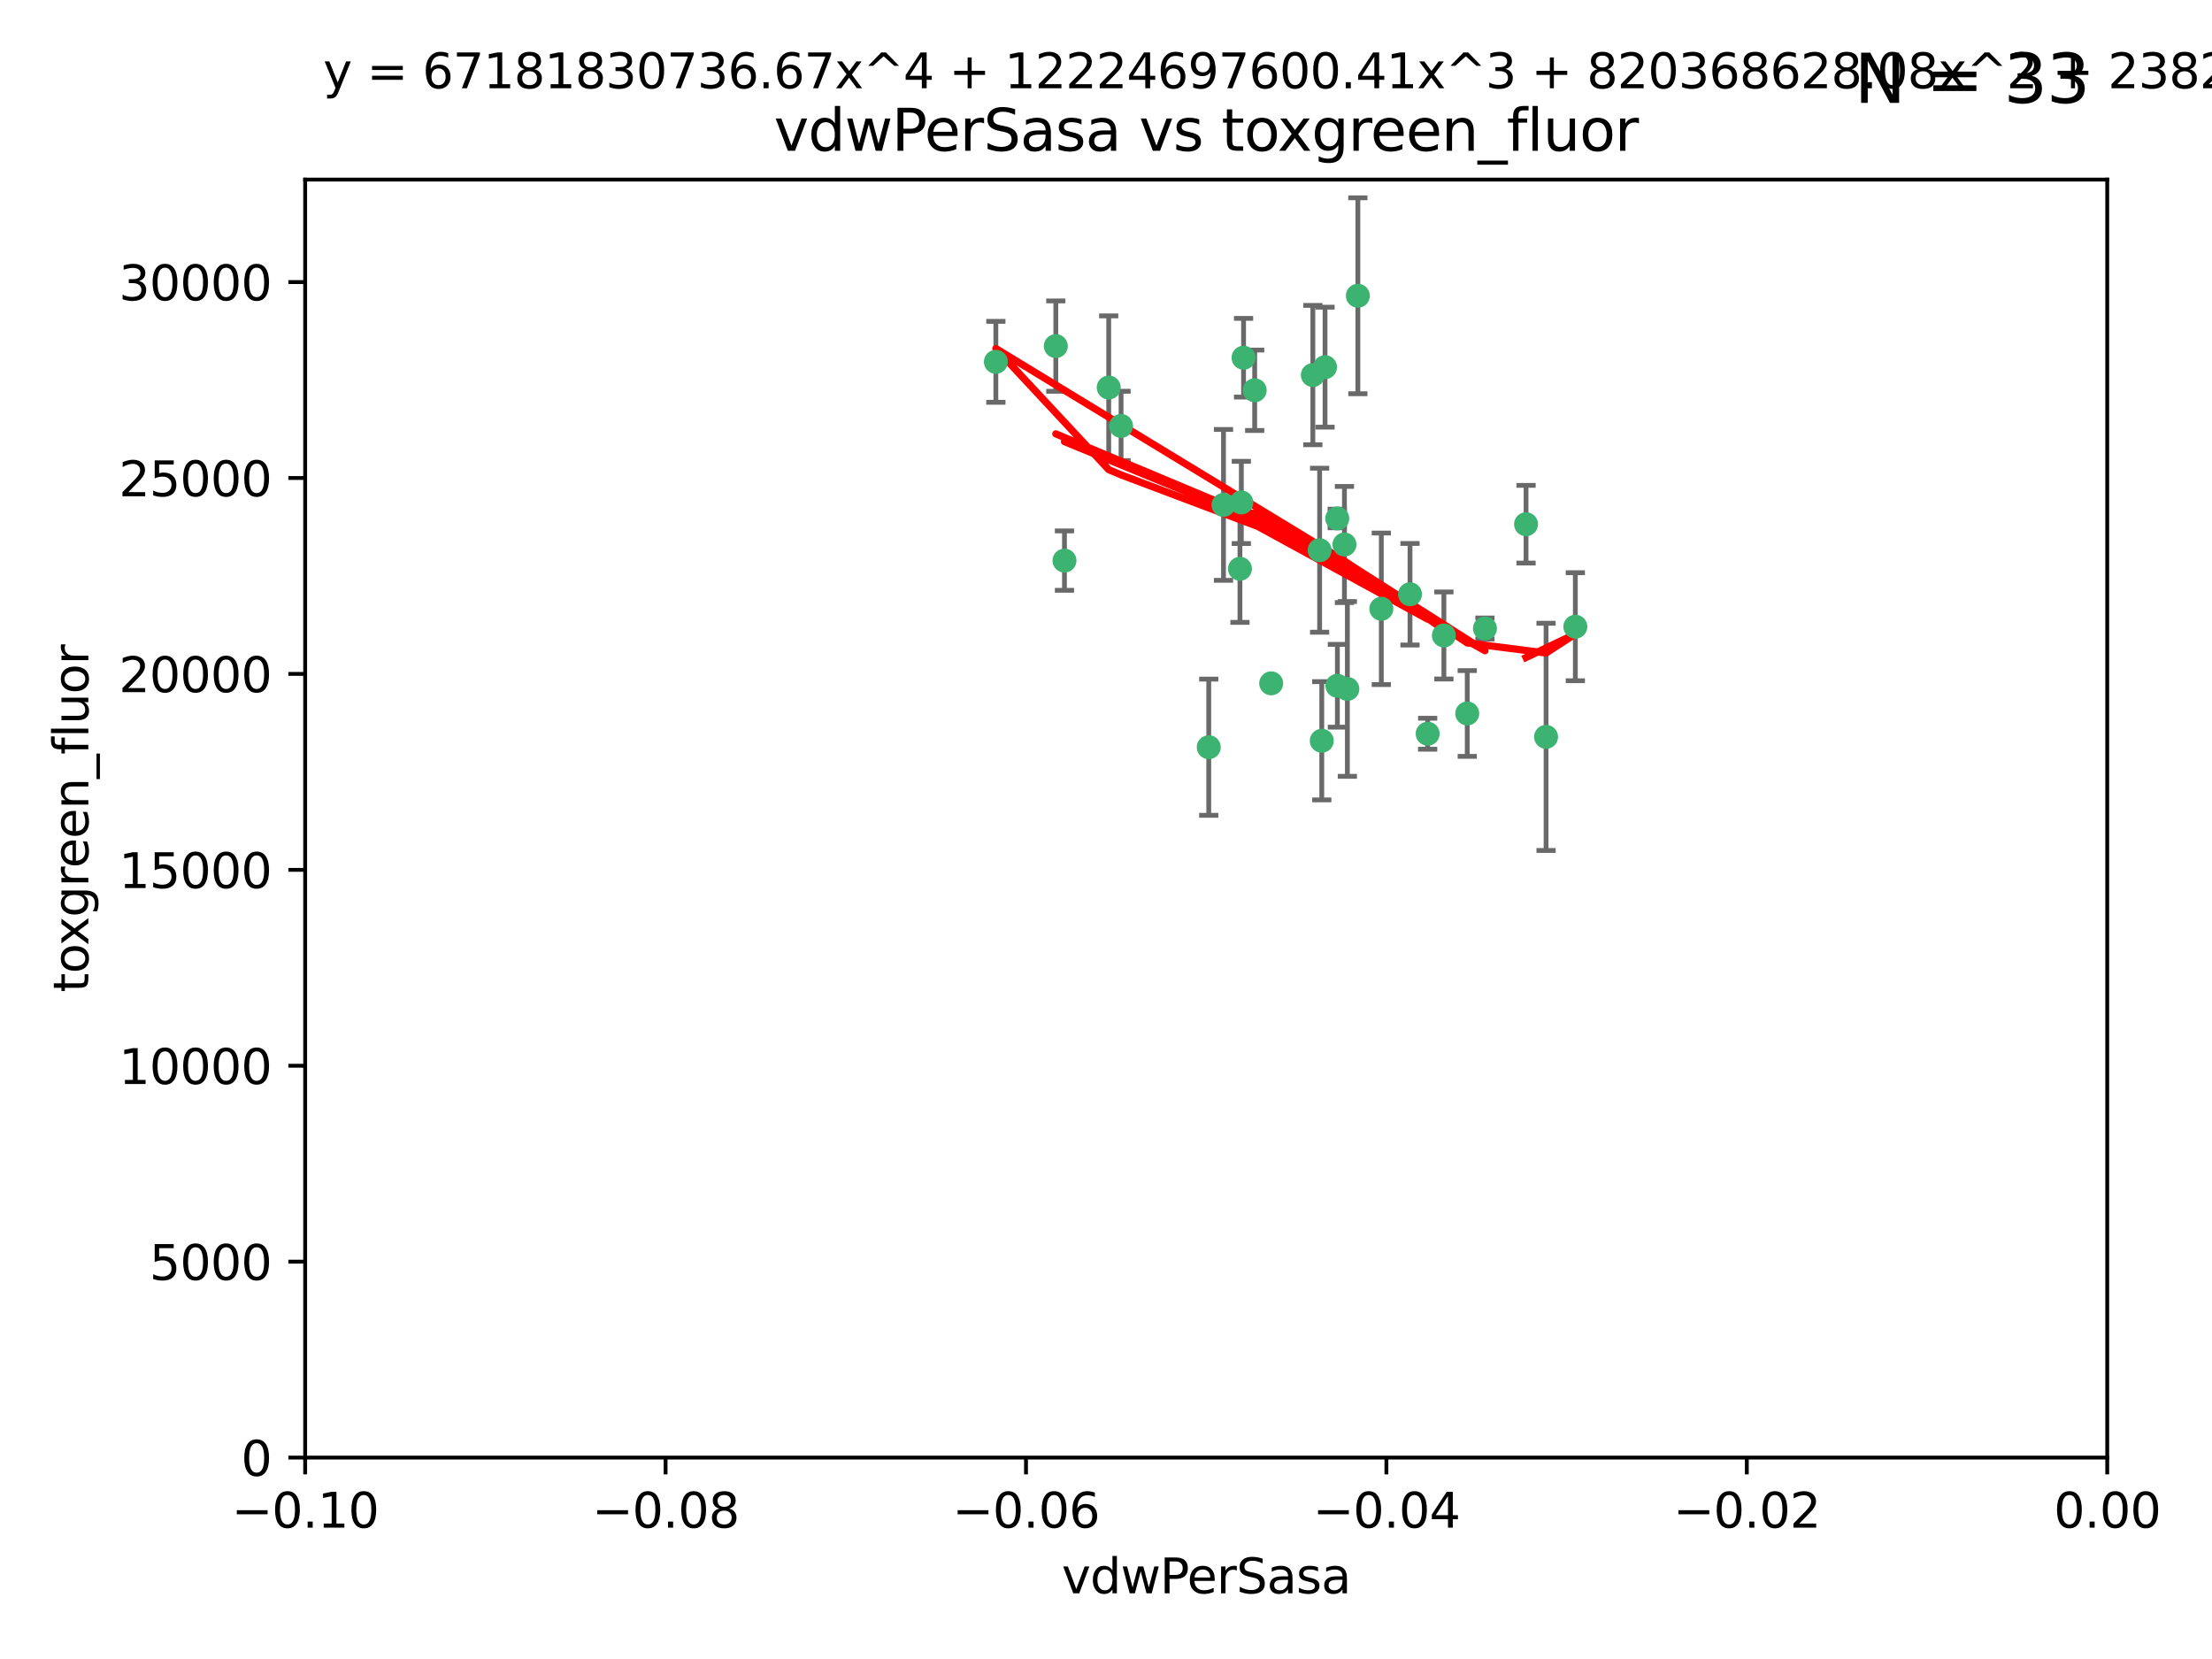 <?xml version="1.0" encoding="utf-8" standalone="no"?>
<!DOCTYPE svg PUBLIC "-//W3C//DTD SVG 1.1//EN"
  "http://www.w3.org/Graphics/SVG/1.1/DTD/svg11.dtd">
<svg xmlns:xlink="http://www.w3.org/1999/xlink" width="460.8pt" height="345.6pt" viewBox="0 0 460.8 345.6" xmlns="http://www.w3.org/2000/svg" version="1.1">
 <defs>
  <style type="text/css">*{stroke-linejoin: round; stroke-linecap: butt}</style>
 </defs>
 <g id="figure_1">
  <g id="patch_1">
   <path d="M 0 345.6 
L 460.8 345.6 
L 460.8 0 
L 0 0 
z
" style="fill: #ffffff"/>
  </g>
  <g id="axes_1">
   <g id="patch_2">
    <path d="M 63.571 303.64 
L 438.975 303.64 
L 438.975 37.411 
L 63.571 37.411 
z
" style="fill: #ffffff"/>
   </g>
   <g id="PathCollection_1">
    <defs>
     <path id="ma153ea71de" d="M 0 1.118 
C 0.297 1.118 0.581 1 0.791 0.791 
C 1 0.581 1.118 0.297 1.118 0 
C 1.118 -0.297 1 -0.581 0.791 -0.791 
C 0.581 -1 0.297 -1.118 0 -1.118 
C -0.297 -1.118 -0.581 -1 -0.791 -0.791 
C -1 -0.581 -1.118 -0.297 -1.118 0 
C -1.118 0.297 -1 0.581 -0.791 0.791 
C -0.581 1 -0.297 1.118 0 1.118 
z
" style="stroke: #3cb371"/>
    </defs>
    <g clip-path="url(#pa10de55442)">
     <use xlink:href="#ma153ea71de" x="261.374" y="81.302" style="fill: #3cb371; stroke: #3cb371"/>
     <use xlink:href="#ma153ea71de" x="273.49" y="78.131" style="fill: #3cb371; stroke: #3cb371"/>
     <use xlink:href="#ma153ea71de" x="219.944" y="72.1" style="fill: #3cb371; stroke: #3cb371"/>
     <use xlink:href="#ma153ea71de" x="274.902" y="114.62" style="fill: #3cb371; stroke: #3cb371"/>
     <use xlink:href="#ma153ea71de" x="293.731" y="123.793" style="fill: #3cb371; stroke: #3cb371"/>
     <use xlink:href="#ma153ea71de" x="259.057" y="74.519" style="fill: #3cb371; stroke: #3cb371"/>
     <use xlink:href="#ma153ea71de" x="264.81" y="142.351" style="fill: #3cb371; stroke: #3cb371"/>
     <use xlink:href="#ma153ea71de" x="258.59" y="104.669" style="fill: #3cb371; stroke: #3cb371"/>
     <use xlink:href="#ma153ea71de" x="282.869" y="61.614" style="fill: #3cb371; stroke: #3cb371"/>
     <use xlink:href="#ma153ea71de" x="278.572" y="108.004" style="fill: #3cb371; stroke: #3cb371"/>
     <use xlink:href="#ma153ea71de" x="278.602" y="142.86" style="fill: #3cb371; stroke: #3cb371"/>
     <use xlink:href="#ma153ea71de" x="233.536" y="88.731" style="fill: #3cb371; stroke: #3cb371"/>
     <use xlink:href="#ma153ea71de" x="230.966" y="80.73" style="fill: #3cb371; stroke: #3cb371"/>
     <use xlink:href="#ma153ea71de" x="207.456" y="75.375" style="fill: #3cb371; stroke: #3cb371"/>
     <use xlink:href="#ma153ea71de" x="275.349" y="154.316" style="fill: #3cb371; stroke: #3cb371"/>
     <use xlink:href="#ma153ea71de" x="309.343" y="130.924" style="fill: #3cb371; stroke: #3cb371"/>
     <use xlink:href="#ma153ea71de" x="254.878" y="105.18" style="fill: #3cb371; stroke: #3cb371"/>
     <use xlink:href="#ma153ea71de" x="221.75" y="116.785" style="fill: #3cb371; stroke: #3cb371"/>
     <use xlink:href="#ma153ea71de" x="276.03" y="76.485" style="fill: #3cb371; stroke: #3cb371"/>
     <use xlink:href="#ma153ea71de" x="280.072" y="113.43" style="fill: #3cb371; stroke: #3cb371"/>
     <use xlink:href="#ma153ea71de" x="300.789" y="132.38" style="fill: #3cb371; stroke: #3cb371"/>
     <use xlink:href="#ma153ea71de" x="287.754" y="126.822" style="fill: #3cb371; stroke: #3cb371"/>
     <use xlink:href="#ma153ea71de" x="258.305" y="118.484" style="fill: #3cb371; stroke: #3cb371"/>
     <use xlink:href="#ma153ea71de" x="251.805" y="155.658" style="fill: #3cb371; stroke: #3cb371"/>
     <use xlink:href="#ma153ea71de" x="297.408" y="152.848" style="fill: #3cb371; stroke: #3cb371"/>
     <use xlink:href="#ma153ea71de" x="280.68" y="143.516" style="fill: #3cb371; stroke: #3cb371"/>
     <use xlink:href="#ma153ea71de" x="305.654" y="148.629" style="fill: #3cb371; stroke: #3cb371"/>
     <use xlink:href="#ma153ea71de" x="322.074" y="153.5" style="fill: #3cb371; stroke: #3cb371"/>
     <use xlink:href="#ma153ea71de" x="328.173" y="130.556" style="fill: #3cb371; stroke: #3cb371"/>
     <use xlink:href="#ma153ea71de" x="317.903" y="109.203" style="fill: #3cb371; stroke: #3cb371"/>
    </g>
   </g>
   <g id="matplotlib.axis_1">
    <g id="xtick_1">
     <g id="line2d_1">
      <defs>
       <path id="m1a5e086e02" d="M 0 0 
L 0 3.5 
" style="stroke: #000000; stroke-width: 0.8"/>
      </defs>
      <g>
       <use xlink:href="#m1a5e086e02" x="63.571" y="303.64" style="stroke: #000000; stroke-width: 0.8"/>
      </g>
     </g>
     <g id="text_1">
      <!-- −0.10 -->
      <g transform="translate(48.249 318.238)scale(0.1 -0.1)">
       <defs>
        <path id="DejaVuSans-2212" d="M 678 2272 
L 4684 2272 
L 4684 1741 
L 678 1741 
L 678 2272 
z
" transform="scale(0.016)"/>
        <path id="DejaVuSans-30" d="M 2034 4250 
Q 1547 4250 1301 3770 
Q 1056 3291 1056 2328 
Q 1056 1369 1301 889 
Q 1547 409 2034 409 
Q 2525 409 2770 889 
Q 3016 1369 3016 2328 
Q 3016 3291 2770 3770 
Q 2525 4250 2034 4250 
z
M 2034 4750 
Q 2819 4750 3233 4129 
Q 3647 3509 3647 2328 
Q 3647 1150 3233 529 
Q 2819 -91 2034 -91 
Q 1250 -91 836 529 
Q 422 1150 422 2328 
Q 422 3509 836 4129 
Q 1250 4750 2034 4750 
z
" transform="scale(0.016)"/>
        <path id="DejaVuSans-2e" d="M 684 794 
L 1344 794 
L 1344 0 
L 684 0 
L 684 794 
z
" transform="scale(0.016)"/>
        <path id="DejaVuSans-31" d="M 794 531 
L 1825 531 
L 1825 4091 
L 703 3866 
L 703 4441 
L 1819 4666 
L 2450 4666 
L 2450 531 
L 3481 531 
L 3481 0 
L 794 0 
L 794 531 
z
" transform="scale(0.016)"/>
       </defs>
       <use xlink:href="#DejaVuSans-2212"/>
       <use xlink:href="#DejaVuSans-30" x="83.789"/>
       <use xlink:href="#DejaVuSans-2e" x="147.412"/>
       <use xlink:href="#DejaVuSans-31" x="179.199"/>
       <use xlink:href="#DejaVuSans-30" x="242.822"/>
      </g>
     </g>
    </g>
    <g id="xtick_2">
     <g id="line2d_2">
      <g>
       <use xlink:href="#m1a5e086e02" x="138.652" y="303.64" style="stroke: #000000; stroke-width: 0.8"/>
      </g>
     </g>
     <g id="text_2">
      <!-- −0.08 -->
      <g transform="translate(123.329 318.238)scale(0.1 -0.1)">
       <defs>
        <path id="DejaVuSans-38" d="M 2034 2216 
Q 1584 2216 1326 1975 
Q 1069 1734 1069 1313 
Q 1069 891 1326 650 
Q 1584 409 2034 409 
Q 2484 409 2743 651 
Q 3003 894 3003 1313 
Q 3003 1734 2745 1975 
Q 2488 2216 2034 2216 
z
M 1403 2484 
Q 997 2584 770 2862 
Q 544 3141 544 3541 
Q 544 4100 942 4425 
Q 1341 4750 2034 4750 
Q 2731 4750 3128 4425 
Q 3525 4100 3525 3541 
Q 3525 3141 3298 2862 
Q 3072 2584 2669 2484 
Q 3125 2378 3379 2068 
Q 3634 1759 3634 1313 
Q 3634 634 3220 271 
Q 2806 -91 2034 -91 
Q 1263 -91 848 271 
Q 434 634 434 1313 
Q 434 1759 690 2068 
Q 947 2378 1403 2484 
z
M 1172 3481 
Q 1172 3119 1398 2916 
Q 1625 2713 2034 2713 
Q 2441 2713 2670 2916 
Q 2900 3119 2900 3481 
Q 2900 3844 2670 4047 
Q 2441 4250 2034 4250 
Q 1625 4250 1398 4047 
Q 1172 3844 1172 3481 
z
" transform="scale(0.016)"/>
       </defs>
       <use xlink:href="#DejaVuSans-2212"/>
       <use xlink:href="#DejaVuSans-30" x="83.789"/>
       <use xlink:href="#DejaVuSans-2e" x="147.412"/>
       <use xlink:href="#DejaVuSans-30" x="179.199"/>
       <use xlink:href="#DejaVuSans-38" x="242.822"/>
      </g>
     </g>
    </g>
    <g id="xtick_3">
     <g id="line2d_3">
      <g>
       <use xlink:href="#m1a5e086e02" x="213.733" y="303.64" style="stroke: #000000; stroke-width: 0.8"/>
      </g>
     </g>
     <g id="text_3">
      <!-- −0.06 -->
      <g transform="translate(198.41 318.238)scale(0.1 -0.1)">
       <defs>
        <path id="DejaVuSans-36" d="M 2113 2584 
Q 1688 2584 1439 2293 
Q 1191 2003 1191 1497 
Q 1191 994 1439 701 
Q 1688 409 2113 409 
Q 2538 409 2786 701 
Q 3034 994 3034 1497 
Q 3034 2003 2786 2293 
Q 2538 2584 2113 2584 
z
M 3366 4563 
L 3366 3988 
Q 3128 4100 2886 4159 
Q 2644 4219 2406 4219 
Q 1781 4219 1451 3797 
Q 1122 3375 1075 2522 
Q 1259 2794 1537 2939 
Q 1816 3084 2150 3084 
Q 2853 3084 3261 2657 
Q 3669 2231 3669 1497 
Q 3669 778 3244 343 
Q 2819 -91 2113 -91 
Q 1303 -91 875 529 
Q 447 1150 447 2328 
Q 447 3434 972 4092 
Q 1497 4750 2381 4750 
Q 2619 4750 2861 4703 
Q 3103 4656 3366 4563 
z
" transform="scale(0.016)"/>
       </defs>
       <use xlink:href="#DejaVuSans-2212"/>
       <use xlink:href="#DejaVuSans-30" x="83.789"/>
       <use xlink:href="#DejaVuSans-2e" x="147.412"/>
       <use xlink:href="#DejaVuSans-30" x="179.199"/>
       <use xlink:href="#DejaVuSans-36" x="242.822"/>
      </g>
     </g>
    </g>
    <g id="xtick_4">
     <g id="line2d_4">
      <g>
       <use xlink:href="#m1a5e086e02" x="288.813" y="303.64" style="stroke: #000000; stroke-width: 0.8"/>
      </g>
     </g>
     <g id="text_4">
      <!-- −0.04 -->
      <g transform="translate(273.491 318.238)scale(0.1 -0.1)">
       <defs>
        <path id="DejaVuSans-34" d="M 2419 4116 
L 825 1625 
L 2419 1625 
L 2419 4116 
z
M 2253 4666 
L 3047 4666 
L 3047 1625 
L 3713 1625 
L 3713 1100 
L 3047 1100 
L 3047 0 
L 2419 0 
L 2419 1100 
L 313 1100 
L 313 1709 
L 2253 4666 
z
" transform="scale(0.016)"/>
       </defs>
       <use xlink:href="#DejaVuSans-2212"/>
       <use xlink:href="#DejaVuSans-30" x="83.789"/>
       <use xlink:href="#DejaVuSans-2e" x="147.412"/>
       <use xlink:href="#DejaVuSans-30" x="179.199"/>
       <use xlink:href="#DejaVuSans-34" x="242.822"/>
      </g>
     </g>
    </g>
    <g id="xtick_5">
     <g id="line2d_5">
      <g>
       <use xlink:href="#m1a5e086e02" x="363.894" y="303.64" style="stroke: #000000; stroke-width: 0.8"/>
      </g>
     </g>
     <g id="text_5">
      <!-- −0.02 -->
      <g transform="translate(348.572 318.238)scale(0.1 -0.1)">
       <defs>
        <path id="DejaVuSans-32" d="M 1228 531 
L 3431 531 
L 3431 0 
L 469 0 
L 469 531 
Q 828 903 1448 1529 
Q 2069 2156 2228 2338 
Q 2531 2678 2651 2914 
Q 2772 3150 2772 3378 
Q 2772 3750 2511 3984 
Q 2250 4219 1831 4219 
Q 1534 4219 1204 4116 
Q 875 4013 500 3803 
L 500 4441 
Q 881 4594 1212 4672 
Q 1544 4750 1819 4750 
Q 2544 4750 2975 4387 
Q 3406 4025 3406 3419 
Q 3406 3131 3298 2873 
Q 3191 2616 2906 2266 
Q 2828 2175 2409 1742 
Q 1991 1309 1228 531 
z
" transform="scale(0.016)"/>
       </defs>
       <use xlink:href="#DejaVuSans-2212"/>
       <use xlink:href="#DejaVuSans-30" x="83.789"/>
       <use xlink:href="#DejaVuSans-2e" x="147.412"/>
       <use xlink:href="#DejaVuSans-30" x="179.199"/>
       <use xlink:href="#DejaVuSans-32" x="242.822"/>
      </g>
     </g>
    </g>
    <g id="xtick_6">
     <g id="line2d_6">
      <g>
       <use xlink:href="#m1a5e086e02" x="438.975" y="303.64" style="stroke: #000000; stroke-width: 0.8"/>
      </g>
     </g>
     <g id="text_6">
      <!-- 0.00 -->
      <g transform="translate(427.842 318.238)scale(0.1 -0.1)">
       <use xlink:href="#DejaVuSans-30"/>
       <use xlink:href="#DejaVuSans-2e" x="63.623"/>
       <use xlink:href="#DejaVuSans-30" x="95.41"/>
       <use xlink:href="#DejaVuSans-30" x="159.033"/>
      </g>
     </g>
    </g>
    <g id="text_7">
     <!-- vdwPerSasa -->
     <g transform="translate(221.178 331.917)scale(0.1 -0.1)">
      <defs>
       <path id="DejaVuSans-76" d="M 191 3500 
L 800 3500 
L 1894 563 
L 2988 3500 
L 3597 3500 
L 2284 0 
L 1503 0 
L 191 3500 
z
" transform="scale(0.016)"/>
       <path id="DejaVuSans-64" d="M 2906 2969 
L 2906 4863 
L 3481 4863 
L 3481 0 
L 2906 0 
L 2906 525 
Q 2725 213 2448 61 
Q 2172 -91 1784 -91 
Q 1150 -91 751 415 
Q 353 922 353 1747 
Q 353 2572 751 3078 
Q 1150 3584 1784 3584 
Q 2172 3584 2448 3432 
Q 2725 3281 2906 2969 
z
M 947 1747 
Q 947 1113 1208 752 
Q 1469 391 1925 391 
Q 2381 391 2643 752 
Q 2906 1113 2906 1747 
Q 2906 2381 2643 2742 
Q 2381 3103 1925 3103 
Q 1469 3103 1208 2742 
Q 947 2381 947 1747 
z
" transform="scale(0.016)"/>
       <path id="DejaVuSans-77" d="M 269 3500 
L 844 3500 
L 1563 769 
L 2278 3500 
L 2956 3500 
L 3675 769 
L 4391 3500 
L 4966 3500 
L 4050 0 
L 3372 0 
L 2619 2869 
L 1863 0 
L 1184 0 
L 269 3500 
z
" transform="scale(0.016)"/>
       <path id="DejaVuSans-50" d="M 1259 4147 
L 1259 2394 
L 2053 2394 
Q 2494 2394 2734 2622 
Q 2975 2850 2975 3272 
Q 2975 3691 2734 3919 
Q 2494 4147 2053 4147 
L 1259 4147 
z
M 628 4666 
L 2053 4666 
Q 2838 4666 3239 4311 
Q 3641 3956 3641 3272 
Q 3641 2581 3239 2228 
Q 2838 1875 2053 1875 
L 1259 1875 
L 1259 0 
L 628 0 
L 628 4666 
z
" transform="scale(0.016)"/>
       <path id="DejaVuSans-65" d="M 3597 1894 
L 3597 1613 
L 953 1613 
Q 991 1019 1311 708 
Q 1631 397 2203 397 
Q 2534 397 2845 478 
Q 3156 559 3463 722 
L 3463 178 
Q 3153 47 2828 -22 
Q 2503 -91 2169 -91 
Q 1331 -91 842 396 
Q 353 884 353 1716 
Q 353 2575 817 3079 
Q 1281 3584 2069 3584 
Q 2775 3584 3186 3129 
Q 3597 2675 3597 1894 
z
M 3022 2063 
Q 3016 2534 2758 2815 
Q 2500 3097 2075 3097 
Q 1594 3097 1305 2825 
Q 1016 2553 972 2059 
L 3022 2063 
z
" transform="scale(0.016)"/>
       <path id="DejaVuSans-72" d="M 2631 2963 
Q 2534 3019 2420 3045 
Q 2306 3072 2169 3072 
Q 1681 3072 1420 2755 
Q 1159 2438 1159 1844 
L 1159 0 
L 581 0 
L 581 3500 
L 1159 3500 
L 1159 2956 
Q 1341 3275 1631 3429 
Q 1922 3584 2338 3584 
Q 2397 3584 2469 3576 
Q 2541 3569 2628 3553 
L 2631 2963 
z
" transform="scale(0.016)"/>
       <path id="DejaVuSans-53" d="M 3425 4513 
L 3425 3897 
Q 3066 4069 2747 4153 
Q 2428 4238 2131 4238 
Q 1616 4238 1336 4038 
Q 1056 3838 1056 3469 
Q 1056 3159 1242 3001 
Q 1428 2844 1947 2747 
L 2328 2669 
Q 3034 2534 3370 2195 
Q 3706 1856 3706 1288 
Q 3706 609 3251 259 
Q 2797 -91 1919 -91 
Q 1588 -91 1214 -16 
Q 841 59 441 206 
L 441 856 
Q 825 641 1194 531 
Q 1563 422 1919 422 
Q 2459 422 2753 634 
Q 3047 847 3047 1241 
Q 3047 1584 2836 1778 
Q 2625 1972 2144 2069 
L 1759 2144 
Q 1053 2284 737 2584 
Q 422 2884 422 3419 
Q 422 4038 858 4394 
Q 1294 4750 2059 4750 
Q 2388 4750 2728 4690 
Q 3069 4631 3425 4513 
z
" transform="scale(0.016)"/>
       <path id="DejaVuSans-61" d="M 2194 1759 
Q 1497 1759 1228 1600 
Q 959 1441 959 1056 
Q 959 750 1161 570 
Q 1363 391 1709 391 
Q 2188 391 2477 730 
Q 2766 1069 2766 1631 
L 2766 1759 
L 2194 1759 
z
M 3341 1997 
L 3341 0 
L 2766 0 
L 2766 531 
Q 2569 213 2275 61 
Q 1981 -91 1556 -91 
Q 1019 -91 701 211 
Q 384 513 384 1019 
Q 384 1609 779 1909 
Q 1175 2209 1959 2209 
L 2766 2209 
L 2766 2266 
Q 2766 2663 2505 2880 
Q 2244 3097 1772 3097 
Q 1472 3097 1187 3025 
Q 903 2953 641 2809 
L 641 3341 
Q 956 3463 1253 3523 
Q 1550 3584 1831 3584 
Q 2591 3584 2966 3190 
Q 3341 2797 3341 1997 
z
" transform="scale(0.016)"/>
       <path id="DejaVuSans-73" d="M 2834 3397 
L 2834 2853 
Q 2591 2978 2328 3040 
Q 2066 3103 1784 3103 
Q 1356 3103 1142 2972 
Q 928 2841 928 2578 
Q 928 2378 1081 2264 
Q 1234 2150 1697 2047 
L 1894 2003 
Q 2506 1872 2764 1633 
Q 3022 1394 3022 966 
Q 3022 478 2636 193 
Q 2250 -91 1575 -91 
Q 1294 -91 989 -36 
Q 684 19 347 128 
L 347 722 
Q 666 556 975 473 
Q 1284 391 1588 391 
Q 1994 391 2212 530 
Q 2431 669 2431 922 
Q 2431 1156 2273 1281 
Q 2116 1406 1581 1522 
L 1381 1569 
Q 847 1681 609 1914 
Q 372 2147 372 2553 
Q 372 3047 722 3315 
Q 1072 3584 1716 3584 
Q 2034 3584 2315 3537 
Q 2597 3491 2834 3397 
z
" transform="scale(0.016)"/>
      </defs>
      <use xlink:href="#DejaVuSans-76"/>
      <use xlink:href="#DejaVuSans-64" x="59.18"/>
      <use xlink:href="#DejaVuSans-77" x="122.656"/>
      <use xlink:href="#DejaVuSans-50" x="204.443"/>
      <use xlink:href="#DejaVuSans-65" x="261.121"/>
      <use xlink:href="#DejaVuSans-72" x="322.645"/>
      <use xlink:href="#DejaVuSans-53" x="363.758"/>
      <use xlink:href="#DejaVuSans-61" x="427.234"/>
      <use xlink:href="#DejaVuSans-73" x="488.514"/>
      <use xlink:href="#DejaVuSans-61" x="540.613"/>
     </g>
    </g>
   </g>
   <g id="matplotlib.axis_2">
    <g id="ytick_1">
     <g id="line2d_7">
      <defs>
       <path id="m01dc9b54a2" d="M 0 0 
L -3.5 0 
" style="stroke: #000000; stroke-width: 0.8"/>
      </defs>
      <g>
       <use xlink:href="#m01dc9b54a2" x="63.571" y="303.64" style="stroke: #000000; stroke-width: 0.8"/>
      </g>
     </g>
     <g id="text_8">
      <!-- 0 -->
      <g transform="translate(50.209 307.439)scale(0.1 -0.1)">
       <use xlink:href="#DejaVuSans-30"/>
      </g>
     </g>
    </g>
    <g id="ytick_2">
     <g id="line2d_8">
      <g>
       <use xlink:href="#m01dc9b54a2" x="63.571" y="262.827" style="stroke: #000000; stroke-width: 0.8"/>
      </g>
     </g>
     <g id="text_9">
      <!-- 5000 -->
      <g transform="translate(31.121 266.626)scale(0.1 -0.1)">
       <defs>
        <path id="DejaVuSans-35" d="M 691 4666 
L 3169 4666 
L 3169 4134 
L 1269 4134 
L 1269 2991 
Q 1406 3038 1543 3061 
Q 1681 3084 1819 3084 
Q 2600 3084 3056 2656 
Q 3513 2228 3513 1497 
Q 3513 744 3044 326 
Q 2575 -91 1722 -91 
Q 1428 -91 1123 -41 
Q 819 9 494 109 
L 494 744 
Q 775 591 1075 516 
Q 1375 441 1709 441 
Q 2250 441 2565 725 
Q 2881 1009 2881 1497 
Q 2881 1984 2565 2268 
Q 2250 2553 1709 2553 
Q 1456 2553 1204 2497 
Q 953 2441 691 2322 
L 691 4666 
z
" transform="scale(0.016)"/>
       </defs>
       <use xlink:href="#DejaVuSans-35"/>
       <use xlink:href="#DejaVuSans-30" x="63.623"/>
       <use xlink:href="#DejaVuSans-30" x="127.246"/>
       <use xlink:href="#DejaVuSans-30" x="190.869"/>
      </g>
     </g>
    </g>
    <g id="ytick_3">
     <g id="line2d_9">
      <g>
       <use xlink:href="#m01dc9b54a2" x="63.571" y="222.014" style="stroke: #000000; stroke-width: 0.8"/>
      </g>
     </g>
     <g id="text_10">
      <!-- 10000 -->
      <g transform="translate(24.759 225.813)scale(0.1 -0.1)">
       <use xlink:href="#DejaVuSans-31"/>
       <use xlink:href="#DejaVuSans-30" x="63.623"/>
       <use xlink:href="#DejaVuSans-30" x="127.246"/>
       <use xlink:href="#DejaVuSans-30" x="190.869"/>
       <use xlink:href="#DejaVuSans-30" x="254.492"/>
      </g>
     </g>
    </g>
    <g id="ytick_4">
     <g id="line2d_10">
      <g>
       <use xlink:href="#m01dc9b54a2" x="63.571" y="181.201" style="stroke: #000000; stroke-width: 0.8"/>
      </g>
     </g>
     <g id="text_11">
      <!-- 15000 -->
      <g transform="translate(24.759 185)scale(0.1 -0.1)">
       <use xlink:href="#DejaVuSans-31"/>
       <use xlink:href="#DejaVuSans-35" x="63.623"/>
       <use xlink:href="#DejaVuSans-30" x="127.246"/>
       <use xlink:href="#DejaVuSans-30" x="190.869"/>
       <use xlink:href="#DejaVuSans-30" x="254.492"/>
      </g>
     </g>
    </g>
    <g id="ytick_5">
     <g id="line2d_11">
      <g>
       <use xlink:href="#m01dc9b54a2" x="63.571" y="140.388" style="stroke: #000000; stroke-width: 0.8"/>
      </g>
     </g>
     <g id="text_12">
      <!-- 20000 -->
      <g transform="translate(24.759 144.187)scale(0.1 -0.1)">
       <use xlink:href="#DejaVuSans-32"/>
       <use xlink:href="#DejaVuSans-30" x="63.623"/>
       <use xlink:href="#DejaVuSans-30" x="127.246"/>
       <use xlink:href="#DejaVuSans-30" x="190.869"/>
       <use xlink:href="#DejaVuSans-30" x="254.492"/>
      </g>
     </g>
    </g>
    <g id="ytick_6">
     <g id="line2d_12">
      <g>
       <use xlink:href="#m01dc9b54a2" x="63.571" y="99.575" style="stroke: #000000; stroke-width: 0.8"/>
      </g>
     </g>
     <g id="text_13">
      <!-- 25000 -->
      <g transform="translate(24.759 103.374)scale(0.1 -0.1)">
       <use xlink:href="#DejaVuSans-32"/>
       <use xlink:href="#DejaVuSans-35" x="63.623"/>
       <use xlink:href="#DejaVuSans-30" x="127.246"/>
       <use xlink:href="#DejaVuSans-30" x="190.869"/>
       <use xlink:href="#DejaVuSans-30" x="254.492"/>
      </g>
     </g>
    </g>
    <g id="ytick_7">
     <g id="line2d_13">
      <g>
       <use xlink:href="#m01dc9b54a2" x="63.571" y="58.761" style="stroke: #000000; stroke-width: 0.8"/>
      </g>
     </g>
     <g id="text_14">
      <!-- 30000 -->
      <g transform="translate(24.759 62.561)scale(0.1 -0.1)">
       <defs>
        <path id="DejaVuSans-33" d="M 2597 2516 
Q 3050 2419 3304 2112 
Q 3559 1806 3559 1356 
Q 3559 666 3084 287 
Q 2609 -91 1734 -91 
Q 1441 -91 1130 -33 
Q 819 25 488 141 
L 488 750 
Q 750 597 1062 519 
Q 1375 441 1716 441 
Q 2309 441 2620 675 
Q 2931 909 2931 1356 
Q 2931 1769 2642 2001 
Q 2353 2234 1838 2234 
L 1294 2234 
L 1294 2753 
L 1863 2753 
Q 2328 2753 2575 2939 
Q 2822 3125 2822 3475 
Q 2822 3834 2567 4026 
Q 2313 4219 1838 4219 
Q 1578 4219 1281 4162 
Q 984 4106 628 3988 
L 628 4550 
Q 988 4650 1302 4700 
Q 1616 4750 1894 4750 
Q 2613 4750 3031 4423 
Q 3450 4097 3450 3541 
Q 3450 3153 3228 2886 
Q 3006 2619 2597 2516 
z
" transform="scale(0.016)"/>
       </defs>
       <use xlink:href="#DejaVuSans-33"/>
       <use xlink:href="#DejaVuSans-30" x="63.623"/>
       <use xlink:href="#DejaVuSans-30" x="127.246"/>
       <use xlink:href="#DejaVuSans-30" x="190.869"/>
       <use xlink:href="#DejaVuSans-30" x="254.492"/>
      </g>
     </g>
    </g>
    <g id="text_15">
     <!-- toxgreen_fluor -->
     <g transform="translate(18.401 206.72)rotate(-90)scale(0.1 -0.1)">
      <defs>
       <path id="DejaVuSans-74" d="M 1172 4494 
L 1172 3500 
L 2356 3500 
L 2356 3053 
L 1172 3053 
L 1172 1153 
Q 1172 725 1289 603 
Q 1406 481 1766 481 
L 2356 481 
L 2356 0 
L 1766 0 
Q 1100 0 847 248 
Q 594 497 594 1153 
L 594 3053 
L 172 3053 
L 172 3500 
L 594 3500 
L 594 4494 
L 1172 4494 
z
" transform="scale(0.016)"/>
       <path id="DejaVuSans-6f" d="M 1959 3097 
Q 1497 3097 1228 2736 
Q 959 2375 959 1747 
Q 959 1119 1226 758 
Q 1494 397 1959 397 
Q 2419 397 2687 759 
Q 2956 1122 2956 1747 
Q 2956 2369 2687 2733 
Q 2419 3097 1959 3097 
z
M 1959 3584 
Q 2709 3584 3137 3096 
Q 3566 2609 3566 1747 
Q 3566 888 3137 398 
Q 2709 -91 1959 -91 
Q 1206 -91 779 398 
Q 353 888 353 1747 
Q 353 2609 779 3096 
Q 1206 3584 1959 3584 
z
" transform="scale(0.016)"/>
       <path id="DejaVuSans-78" d="M 3513 3500 
L 2247 1797 
L 3578 0 
L 2900 0 
L 1881 1375 
L 863 0 
L 184 0 
L 1544 1831 
L 300 3500 
L 978 3500 
L 1906 2253 
L 2834 3500 
L 3513 3500 
z
" transform="scale(0.016)"/>
       <path id="DejaVuSans-67" d="M 2906 1791 
Q 2906 2416 2648 2759 
Q 2391 3103 1925 3103 
Q 1463 3103 1205 2759 
Q 947 2416 947 1791 
Q 947 1169 1205 825 
Q 1463 481 1925 481 
Q 2391 481 2648 825 
Q 2906 1169 2906 1791 
z
M 3481 434 
Q 3481 -459 3084 -895 
Q 2688 -1331 1869 -1331 
Q 1566 -1331 1297 -1286 
Q 1028 -1241 775 -1147 
L 775 -588 
Q 1028 -725 1275 -790 
Q 1522 -856 1778 -856 
Q 2344 -856 2625 -561 
Q 2906 -266 2906 331 
L 2906 616 
Q 2728 306 2450 153 
Q 2172 0 1784 0 
Q 1141 0 747 490 
Q 353 981 353 1791 
Q 353 2603 747 3093 
Q 1141 3584 1784 3584 
Q 2172 3584 2450 3431 
Q 2728 3278 2906 2969 
L 2906 3500 
L 3481 3500 
L 3481 434 
z
" transform="scale(0.016)"/>
       <path id="DejaVuSans-6e" d="M 3513 2113 
L 3513 0 
L 2938 0 
L 2938 2094 
Q 2938 2591 2744 2837 
Q 2550 3084 2163 3084 
Q 1697 3084 1428 2787 
Q 1159 2491 1159 1978 
L 1159 0 
L 581 0 
L 581 3500 
L 1159 3500 
L 1159 2956 
Q 1366 3272 1645 3428 
Q 1925 3584 2291 3584 
Q 2894 3584 3203 3211 
Q 3513 2838 3513 2113 
z
" transform="scale(0.016)"/>
       <path id="DejaVuSans-5f" d="M 3263 -1063 
L 3263 -1509 
L -63 -1509 
L -63 -1063 
L 3263 -1063 
z
" transform="scale(0.016)"/>
       <path id="DejaVuSans-66" d="M 2375 4863 
L 2375 4384 
L 1825 4384 
Q 1516 4384 1395 4259 
Q 1275 4134 1275 3809 
L 1275 3500 
L 2222 3500 
L 2222 3053 
L 1275 3053 
L 1275 0 
L 697 0 
L 697 3053 
L 147 3053 
L 147 3500 
L 697 3500 
L 697 3744 
Q 697 4328 969 4595 
Q 1241 4863 1831 4863 
L 2375 4863 
z
" transform="scale(0.016)"/>
       <path id="DejaVuSans-6c" d="M 603 4863 
L 1178 4863 
L 1178 0 
L 603 0 
L 603 4863 
z
" transform="scale(0.016)"/>
       <path id="DejaVuSans-75" d="M 544 1381 
L 544 3500 
L 1119 3500 
L 1119 1403 
Q 1119 906 1312 657 
Q 1506 409 1894 409 
Q 2359 409 2629 706 
Q 2900 1003 2900 1516 
L 2900 3500 
L 3475 3500 
L 3475 0 
L 2900 0 
L 2900 538 
Q 2691 219 2414 64 
Q 2138 -91 1772 -91 
Q 1169 -91 856 284 
Q 544 659 544 1381 
z
M 1991 3584 
L 1991 3584 
z
" transform="scale(0.016)"/>
      </defs>
      <use xlink:href="#DejaVuSans-74"/>
      <use xlink:href="#DejaVuSans-6f" x="39.209"/>
      <use xlink:href="#DejaVuSans-78" x="97.266"/>
      <use xlink:href="#DejaVuSans-67" x="156.445"/>
      <use xlink:href="#DejaVuSans-72" x="219.922"/>
      <use xlink:href="#DejaVuSans-65" x="258.785"/>
      <use xlink:href="#DejaVuSans-65" x="320.309"/>
      <use xlink:href="#DejaVuSans-6e" x="381.832"/>
      <use xlink:href="#DejaVuSans-5f" x="445.211"/>
      <use xlink:href="#DejaVuSans-66" x="495.211"/>
      <use xlink:href="#DejaVuSans-6c" x="530.416"/>
      <use xlink:href="#DejaVuSans-75" x="558.199"/>
      <use xlink:href="#DejaVuSans-6f" x="621.578"/>
      <use xlink:href="#DejaVuSans-72" x="682.76"/>
     </g>
    </g>
   </g>
   <g id="LineCollection_1">
    <path d="M 261.374 89.677 
L 261.374 72.926 
" clip-path="url(#pa10de55442)" style="fill: none; stroke: #696969"/>
    <path d="M 273.49 92.642 
L 273.49 63.621 
" clip-path="url(#pa10de55442)" style="fill: none; stroke: #696969"/>
    <path d="M 219.944 81.508 
L 219.944 62.691 
" clip-path="url(#pa10de55442)" style="fill: none; stroke: #696969"/>
    <path d="M 274.902 131.703 
L 274.902 97.537 
" clip-path="url(#pa10de55442)" style="fill: none; stroke: #696969"/>
    <path d="M 293.731 134.369 
L 293.731 113.217 
" clip-path="url(#pa10de55442)" style="fill: none; stroke: #696969"/>
    <path d="M 259.057 82.716 
L 259.057 66.323 
" clip-path="url(#pa10de55442)" style="fill: none; stroke: #696969"/>
    <path d="M 264.81 142.961 
L 264.81 141.74 
" clip-path="url(#pa10de55442)" style="fill: none; stroke: #696969"/>
    <path d="M 258.59 113.231 
L 258.59 96.106 
" clip-path="url(#pa10de55442)" style="fill: none; stroke: #696969"/>
    <path d="M 282.869 82.023 
L 282.869 41.205 
" clip-path="url(#pa10de55442)" style="fill: none; stroke: #696969"/>
    <path d="M 278.572 109.944 
L 278.572 106.064 
" clip-path="url(#pa10de55442)" style="fill: none; stroke: #696969"/>
    <path d="M 278.602 151.483 
L 278.602 134.236 
" clip-path="url(#pa10de55442)" style="fill: none; stroke: #696969"/>
    <path d="M 233.536 95.956 
L 233.536 81.505 
" clip-path="url(#pa10de55442)" style="fill: none; stroke: #696969"/>
    <path d="M 230.966 95.657 
L 230.966 65.803 
" clip-path="url(#pa10de55442)" style="fill: none; stroke: #696969"/>
    <path d="M 207.456 83.805 
L 207.456 66.944 
" clip-path="url(#pa10de55442)" style="fill: none; stroke: #696969"/>
    <path d="M 275.349 166.633 
L 275.349 141.999 
" clip-path="url(#pa10de55442)" style="fill: none; stroke: #696969"/>
    <path d="M 309.343 133.114 
L 309.343 128.735 
" clip-path="url(#pa10de55442)" style="fill: none; stroke: #696969"/>
    <path d="M 254.878 120.895 
L 254.878 89.465 
" clip-path="url(#pa10de55442)" style="fill: none; stroke: #696969"/>
    <path d="M 221.75 122.971 
L 221.75 110.599 
" clip-path="url(#pa10de55442)" style="fill: none; stroke: #696969"/>
    <path d="M 276.03 88.982 
L 276.03 63.989 
" clip-path="url(#pa10de55442)" style="fill: none; stroke: #696969"/>
    <path d="M 280.072 125.529 
L 280.072 101.332 
" clip-path="url(#pa10de55442)" style="fill: none; stroke: #696969"/>
    <path d="M 300.789 141.447 
L 300.789 123.313 
" clip-path="url(#pa10de55442)" style="fill: none; stroke: #696969"/>
    <path d="M 287.754 142.606 
L 287.754 111.038 
" clip-path="url(#pa10de55442)" style="fill: none; stroke: #696969"/>
    <path d="M 258.305 129.651 
L 258.305 107.317 
" clip-path="url(#pa10de55442)" style="fill: none; stroke: #696969"/>
    <path d="M 251.805 169.844 
L 251.805 141.472 
" clip-path="url(#pa10de55442)" style="fill: none; stroke: #696969"/>
    <path d="M 297.408 156.075 
L 297.408 149.621 
" clip-path="url(#pa10de55442)" style="fill: none; stroke: #696969"/>
    <path d="M 280.68 161.723 
L 280.68 125.31 
" clip-path="url(#pa10de55442)" style="fill: none; stroke: #696969"/>
    <path d="M 305.654 157.563 
L 305.654 139.694 
" clip-path="url(#pa10de55442)" style="fill: none; stroke: #696969"/>
    <path d="M 322.074 177.167 
L 322.074 129.834 
" clip-path="url(#pa10de55442)" style="fill: none; stroke: #696969"/>
    <path d="M 328.173 141.807 
L 328.173 119.305 
" clip-path="url(#pa10de55442)" style="fill: none; stroke: #696969"/>
    <path d="M 317.903 117.297 
L 317.903 101.108 
" clip-path="url(#pa10de55442)" style="fill: none; stroke: #696969"/>
   </g>
   <g id="line2d_14">
    <defs>
     <path id="mf0c87c60e2" d="M 2 0 
L -2 -0 
" style="stroke: #696969"/>
    </defs>
    <g clip-path="url(#pa10de55442)">
     <use xlink:href="#mf0c87c60e2" x="261.374" y="89.677" style="fill: #696969; stroke: #696969"/>
     <use xlink:href="#mf0c87c60e2" x="273.49" y="92.642" style="fill: #696969; stroke: #696969"/>
     <use xlink:href="#mf0c87c60e2" x="219.944" y="81.508" style="fill: #696969; stroke: #696969"/>
     <use xlink:href="#mf0c87c60e2" x="274.902" y="131.703" style="fill: #696969; stroke: #696969"/>
     <use xlink:href="#mf0c87c60e2" x="293.731" y="134.369" style="fill: #696969; stroke: #696969"/>
     <use xlink:href="#mf0c87c60e2" x="259.057" y="82.716" style="fill: #696969; stroke: #696969"/>
     <use xlink:href="#mf0c87c60e2" x="264.81" y="142.961" style="fill: #696969; stroke: #696969"/>
     <use xlink:href="#mf0c87c60e2" x="258.59" y="113.231" style="fill: #696969; stroke: #696969"/>
     <use xlink:href="#mf0c87c60e2" x="282.869" y="82.023" style="fill: #696969; stroke: #696969"/>
     <use xlink:href="#mf0c87c60e2" x="278.572" y="109.944" style="fill: #696969; stroke: #696969"/>
     <use xlink:href="#mf0c87c60e2" x="278.602" y="151.483" style="fill: #696969; stroke: #696969"/>
     <use xlink:href="#mf0c87c60e2" x="233.536" y="95.956" style="fill: #696969; stroke: #696969"/>
     <use xlink:href="#mf0c87c60e2" x="230.966" y="95.657" style="fill: #696969; stroke: #696969"/>
     <use xlink:href="#mf0c87c60e2" x="207.456" y="83.805" style="fill: #696969; stroke: #696969"/>
     <use xlink:href="#mf0c87c60e2" x="275.349" y="166.633" style="fill: #696969; stroke: #696969"/>
     <use xlink:href="#mf0c87c60e2" x="309.343" y="133.114" style="fill: #696969; stroke: #696969"/>
     <use xlink:href="#mf0c87c60e2" x="254.878" y="120.895" style="fill: #696969; stroke: #696969"/>
     <use xlink:href="#mf0c87c60e2" x="221.75" y="122.971" style="fill: #696969; stroke: #696969"/>
     <use xlink:href="#mf0c87c60e2" x="276.03" y="88.982" style="fill: #696969; stroke: #696969"/>
     <use xlink:href="#mf0c87c60e2" x="280.072" y="125.529" style="fill: #696969; stroke: #696969"/>
     <use xlink:href="#mf0c87c60e2" x="300.789" y="141.447" style="fill: #696969; stroke: #696969"/>
     <use xlink:href="#mf0c87c60e2" x="287.754" y="142.606" style="fill: #696969; stroke: #696969"/>
     <use xlink:href="#mf0c87c60e2" x="258.305" y="129.651" style="fill: #696969; stroke: #696969"/>
     <use xlink:href="#mf0c87c60e2" x="251.805" y="169.844" style="fill: #696969; stroke: #696969"/>
     <use xlink:href="#mf0c87c60e2" x="297.408" y="156.075" style="fill: #696969; stroke: #696969"/>
     <use xlink:href="#mf0c87c60e2" x="280.68" y="161.723" style="fill: #696969; stroke: #696969"/>
     <use xlink:href="#mf0c87c60e2" x="305.654" y="157.563" style="fill: #696969; stroke: #696969"/>
     <use xlink:href="#mf0c87c60e2" x="322.074" y="177.167" style="fill: #696969; stroke: #696969"/>
     <use xlink:href="#mf0c87c60e2" x="328.173" y="141.807" style="fill: #696969; stroke: #696969"/>
     <use xlink:href="#mf0c87c60e2" x="317.903" y="117.297" style="fill: #696969; stroke: #696969"/>
    </g>
   </g>
   <g id="line2d_15">
    <g clip-path="url(#pa10de55442)">
     <use xlink:href="#mf0c87c60e2" x="261.374" y="72.926" style="fill: #696969; stroke: #696969"/>
     <use xlink:href="#mf0c87c60e2" x="273.49" y="63.621" style="fill: #696969; stroke: #696969"/>
     <use xlink:href="#mf0c87c60e2" x="219.944" y="62.691" style="fill: #696969; stroke: #696969"/>
     <use xlink:href="#mf0c87c60e2" x="274.902" y="97.537" style="fill: #696969; stroke: #696969"/>
     <use xlink:href="#mf0c87c60e2" x="293.731" y="113.217" style="fill: #696969; stroke: #696969"/>
     <use xlink:href="#mf0c87c60e2" x="259.057" y="66.323" style="fill: #696969; stroke: #696969"/>
     <use xlink:href="#mf0c87c60e2" x="264.81" y="141.74" style="fill: #696969; stroke: #696969"/>
     <use xlink:href="#mf0c87c60e2" x="258.59" y="96.106" style="fill: #696969; stroke: #696969"/>
     <use xlink:href="#mf0c87c60e2" x="282.869" y="41.205" style="fill: #696969; stroke: #696969"/>
     <use xlink:href="#mf0c87c60e2" x="278.572" y="106.064" style="fill: #696969; stroke: #696969"/>
     <use xlink:href="#mf0c87c60e2" x="278.602" y="134.236" style="fill: #696969; stroke: #696969"/>
     <use xlink:href="#mf0c87c60e2" x="233.536" y="81.505" style="fill: #696969; stroke: #696969"/>
     <use xlink:href="#mf0c87c60e2" x="230.966" y="65.803" style="fill: #696969; stroke: #696969"/>
     <use xlink:href="#mf0c87c60e2" x="207.456" y="66.944" style="fill: #696969; stroke: #696969"/>
     <use xlink:href="#mf0c87c60e2" x="275.349" y="141.999" style="fill: #696969; stroke: #696969"/>
     <use xlink:href="#mf0c87c60e2" x="309.343" y="128.735" style="fill: #696969; stroke: #696969"/>
     <use xlink:href="#mf0c87c60e2" x="254.878" y="89.465" style="fill: #696969; stroke: #696969"/>
     <use xlink:href="#mf0c87c60e2" x="221.75" y="110.599" style="fill: #696969; stroke: #696969"/>
     <use xlink:href="#mf0c87c60e2" x="276.03" y="63.989" style="fill: #696969; stroke: #696969"/>
     <use xlink:href="#mf0c87c60e2" x="280.072" y="101.332" style="fill: #696969; stroke: #696969"/>
     <use xlink:href="#mf0c87c60e2" x="300.789" y="123.313" style="fill: #696969; stroke: #696969"/>
     <use xlink:href="#mf0c87c60e2" x="287.754" y="111.038" style="fill: #696969; stroke: #696969"/>
     <use xlink:href="#mf0c87c60e2" x="258.305" y="107.317" style="fill: #696969; stroke: #696969"/>
     <use xlink:href="#mf0c87c60e2" x="251.805" y="141.472" style="fill: #696969; stroke: #696969"/>
     <use xlink:href="#mf0c87c60e2" x="297.408" y="149.621" style="fill: #696969; stroke: #696969"/>
     <use xlink:href="#mf0c87c60e2" x="280.68" y="125.31" style="fill: #696969; stroke: #696969"/>
     <use xlink:href="#mf0c87c60e2" x="305.654" y="139.694" style="fill: #696969; stroke: #696969"/>
     <use xlink:href="#mf0c87c60e2" x="322.074" y="129.834" style="fill: #696969; stroke: #696969"/>
     <use xlink:href="#mf0c87c60e2" x="328.173" y="119.305" style="fill: #696969; stroke: #696969"/>
     <use xlink:href="#mf0c87c60e2" x="317.903" y="101.108" style="fill: #696969; stroke: #696969"/>
    </g>
   </g>
   <g id="line2d_16">
    <path d="M 261.374 107.121 
L 273.49 112.831 
L 219.944 90.379 
L 274.902 113.645 
L 293.731 126.429 
L 259.057 106.284 
L 264.81 108.506 
L 258.59 106.124 
L 282.869 118.734 
L 278.572 115.893 
L 278.602 115.913 
L 233.536 98.922 
L 230.966 97.837 
L 207.456 72.607 
L 275.349 113.909 
L 309.343 135.557 
L 254.878 104.947 
L 221.75 92.002 
L 276.03 114.317 
L 280.072 116.862 
L 300.789 131.179 
L 287.754 122.156 
L 258.305 106.027 
L 251.805 104.08 
L 297.408 128.979 
L 280.68 117.262 
L 305.654 133.935 
L 322.074 136.033 
L 328.173 132.071 
L 317.903 136.972 
" clip-path="url(#pa10de55442)" style="fill: none; stroke: #ff0000; stroke-width: 1.5; stroke-linecap: square"/>
   </g>
   <g id="line2d_17">
    <defs>
     <path id="m3446107488" d="M 0 2 
C 0.53 2 1.039 1.789 1.414 1.414 
C 1.789 1.039 2 0.53 2 0 
C 2 -0.53 1.789 -1.039 1.414 -1.414 
C 1.039 -1.789 0.53 -2 0 -2 
C -0.53 -2 -1.039 -1.789 -1.414 -1.414 
C -1.789 -1.039 -2 -0.53 -2 0 
C -2 0.53 -1.789 1.039 -1.414 1.414 
C -1.039 1.789 -0.53 2 0 2 
z
" style="stroke: #3cb371"/>
    </defs>
    <g clip-path="url(#pa10de55442)">
     <use xlink:href="#m3446107488" x="261.374" y="81.302" style="fill: #3cb371; stroke: #3cb371"/>
     <use xlink:href="#m3446107488" x="273.49" y="78.131" style="fill: #3cb371; stroke: #3cb371"/>
     <use xlink:href="#m3446107488" x="219.944" y="72.1" style="fill: #3cb371; stroke: #3cb371"/>
     <use xlink:href="#m3446107488" x="274.902" y="114.62" style="fill: #3cb371; stroke: #3cb371"/>
     <use xlink:href="#m3446107488" x="293.731" y="123.793" style="fill: #3cb371; stroke: #3cb371"/>
     <use xlink:href="#m3446107488" x="259.057" y="74.519" style="fill: #3cb371; stroke: #3cb371"/>
     <use xlink:href="#m3446107488" x="264.81" y="142.351" style="fill: #3cb371; stroke: #3cb371"/>
     <use xlink:href="#m3446107488" x="258.59" y="104.669" style="fill: #3cb371; stroke: #3cb371"/>
     <use xlink:href="#m3446107488" x="282.869" y="61.614" style="fill: #3cb371; stroke: #3cb371"/>
     <use xlink:href="#m3446107488" x="278.572" y="108.004" style="fill: #3cb371; stroke: #3cb371"/>
     <use xlink:href="#m3446107488" x="278.602" y="142.86" style="fill: #3cb371; stroke: #3cb371"/>
     <use xlink:href="#m3446107488" x="233.536" y="88.731" style="fill: #3cb371; stroke: #3cb371"/>
     <use xlink:href="#m3446107488" x="230.966" y="80.73" style="fill: #3cb371; stroke: #3cb371"/>
     <use xlink:href="#m3446107488" x="207.456" y="75.375" style="fill: #3cb371; stroke: #3cb371"/>
     <use xlink:href="#m3446107488" x="275.349" y="154.316" style="fill: #3cb371; stroke: #3cb371"/>
     <use xlink:href="#m3446107488" x="309.343" y="130.924" style="fill: #3cb371; stroke: #3cb371"/>
     <use xlink:href="#m3446107488" x="254.878" y="105.18" style="fill: #3cb371; stroke: #3cb371"/>
     <use xlink:href="#m3446107488" x="221.75" y="116.785" style="fill: #3cb371; stroke: #3cb371"/>
     <use xlink:href="#m3446107488" x="276.03" y="76.485" style="fill: #3cb371; stroke: #3cb371"/>
     <use xlink:href="#m3446107488" x="280.072" y="113.43" style="fill: #3cb371; stroke: #3cb371"/>
     <use xlink:href="#m3446107488" x="300.789" y="132.38" style="fill: #3cb371; stroke: #3cb371"/>
     <use xlink:href="#m3446107488" x="287.754" y="126.822" style="fill: #3cb371; stroke: #3cb371"/>
     <use xlink:href="#m3446107488" x="258.305" y="118.484" style="fill: #3cb371; stroke: #3cb371"/>
     <use xlink:href="#m3446107488" x="251.805" y="155.658" style="fill: #3cb371; stroke: #3cb371"/>
     <use xlink:href="#m3446107488" x="297.408" y="152.848" style="fill: #3cb371; stroke: #3cb371"/>
     <use xlink:href="#m3446107488" x="280.68" y="143.516" style="fill: #3cb371; stroke: #3cb371"/>
     <use xlink:href="#m3446107488" x="305.654" y="148.629" style="fill: #3cb371; stroke: #3cb371"/>
     <use xlink:href="#m3446107488" x="322.074" y="153.5" style="fill: #3cb371; stroke: #3cb371"/>
     <use xlink:href="#m3446107488" x="328.173" y="130.556" style="fill: #3cb371; stroke: #3cb371"/>
     <use xlink:href="#m3446107488" x="317.903" y="109.203" style="fill: #3cb371; stroke: #3cb371"/>
    </g>
   </g>
   <g id="patch_3">
    <path d="M 63.571 303.64 
L 63.571 37.411 
" style="fill: none; stroke: #000000; stroke-width: 0.8; stroke-linejoin: miter; stroke-linecap: square"/>
   </g>
   <g id="patch_4">
    <path d="M 438.975 303.64 
L 438.975 37.411 
" style="fill: none; stroke: #000000; stroke-width: 0.8; stroke-linejoin: miter; stroke-linecap: square"/>
   </g>
   <g id="patch_5">
    <path d="M 63.571 303.64 
L 438.975 303.64 
" style="fill: none; stroke: #000000; stroke-width: 0.8; stroke-linejoin: miter; stroke-linecap: square"/>
   </g>
   <g id="patch_6">
    <path d="M 63.571 37.411 
L 438.975 37.411 
" style="fill: none; stroke: #000000; stroke-width: 0.8; stroke-linejoin: miter; stroke-linecap: square"/>
   </g>
   <g id="text_16">
    <!-- N = 33 -->
    <g transform="translate(386.302 21.426)scale(0.14 -0.14)">
     <defs>
      <path id="DejaVuSans-4e" d="M 628 4666 
L 1478 4666 
L 3547 763 
L 3547 4666 
L 4159 4666 
L 4159 0 
L 3309 0 
L 1241 3903 
L 1241 0 
L 628 0 
L 628 4666 
z
" transform="scale(0.016)"/>
      <path id="DejaVuSans-20" transform="scale(0.016)"/>
      <path id="DejaVuSans-3d" d="M 678 2906 
L 4684 2906 
L 4684 2381 
L 678 2381 
L 678 2906 
z
M 678 1631 
L 4684 1631 
L 4684 1100 
L 678 1100 
L 678 1631 
z
" transform="scale(0.016)"/>
     </defs>
     <use xlink:href="#DejaVuSans-4e"/>
     <use xlink:href="#DejaVuSans-20" x="74.805"/>
     <use xlink:href="#DejaVuSans-3d" x="106.592"/>
     <use xlink:href="#DejaVuSans-20" x="190.381"/>
     <use xlink:href="#DejaVuSans-33" x="222.168"/>
     <use xlink:href="#DejaVuSans-33" x="285.791"/>
    </g>
   </g>
   <g id="text_17">
    <!-- y = 67181830736.67x^4 + 12224697600.41x^3 + 820368628.08x^2 + 23820139.22x + 272751.70 -->
    <g transform="translate(67.325 18.387)scale(0.1 -0.1)">
     <defs>
      <path id="DejaVuSans-79" d="M 2059 -325 
Q 1816 -950 1584 -1140 
Q 1353 -1331 966 -1331 
L 506 -1331 
L 506 -850 
L 844 -850 
Q 1081 -850 1212 -737 
Q 1344 -625 1503 -206 
L 1606 56 
L 191 3500 
L 800 3500 
L 1894 763 
L 2988 3500 
L 3597 3500 
L 2059 -325 
z
" transform="scale(0.016)"/>
      <path id="DejaVuSans-37" d="M 525 4666 
L 3525 4666 
L 3525 4397 
L 1831 0 
L 1172 0 
L 2766 4134 
L 525 4134 
L 525 4666 
z
" transform="scale(0.016)"/>
      <path id="DejaVuSans-5e" d="M 2988 4666 
L 4684 2925 
L 4056 2925 
L 2681 4159 
L 1306 2925 
L 678 2925 
L 2375 4666 
L 2988 4666 
z
" transform="scale(0.016)"/>
      <path id="DejaVuSans-2b" d="M 2944 4013 
L 2944 2272 
L 4684 2272 
L 4684 1741 
L 2944 1741 
L 2944 0 
L 2419 0 
L 2419 1741 
L 678 1741 
L 678 2272 
L 2419 2272 
L 2419 4013 
L 2944 4013 
z
" transform="scale(0.016)"/>
      <path id="DejaVuSans-39" d="M 703 97 
L 703 672 
Q 941 559 1184 500 
Q 1428 441 1663 441 
Q 2288 441 2617 861 
Q 2947 1281 2994 2138 
Q 2813 1869 2534 1725 
Q 2256 1581 1919 1581 
Q 1219 1581 811 2004 
Q 403 2428 403 3163 
Q 403 3881 828 4315 
Q 1253 4750 1959 4750 
Q 2769 4750 3195 4129 
Q 3622 3509 3622 2328 
Q 3622 1225 3098 567 
Q 2575 -91 1691 -91 
Q 1453 -91 1209 -44 
Q 966 3 703 97 
z
M 1959 2075 
Q 2384 2075 2632 2365 
Q 2881 2656 2881 3163 
Q 2881 3666 2632 3958 
Q 2384 4250 1959 4250 
Q 1534 4250 1286 3958 
Q 1038 3666 1038 3163 
Q 1038 2656 1286 2365 
Q 1534 2075 1959 2075 
z
" transform="scale(0.016)"/>
     </defs>
     <use xlink:href="#DejaVuSans-79"/>
     <use xlink:href="#DejaVuSans-20" x="59.18"/>
     <use xlink:href="#DejaVuSans-3d" x="90.967"/>
     <use xlink:href="#DejaVuSans-20" x="174.756"/>
     <use xlink:href="#DejaVuSans-36" x="206.543"/>
     <use xlink:href="#DejaVuSans-37" x="270.166"/>
     <use xlink:href="#DejaVuSans-31" x="333.789"/>
     <use xlink:href="#DejaVuSans-38" x="397.412"/>
     <use xlink:href="#DejaVuSans-31" x="461.035"/>
     <use xlink:href="#DejaVuSans-38" x="524.658"/>
     <use xlink:href="#DejaVuSans-33" x="588.281"/>
     <use xlink:href="#DejaVuSans-30" x="651.904"/>
     <use xlink:href="#DejaVuSans-37" x="715.527"/>
     <use xlink:href="#DejaVuSans-33" x="779.15"/>
     <use xlink:href="#DejaVuSans-36" x="842.773"/>
     <use xlink:href="#DejaVuSans-2e" x="906.396"/>
     <use xlink:href="#DejaVuSans-36" x="938.184"/>
     <use xlink:href="#DejaVuSans-37" x="1001.807"/>
     <use xlink:href="#DejaVuSans-78" x="1065.43"/>
     <use xlink:href="#DejaVuSans-5e" x="1124.609"/>
     <use xlink:href="#DejaVuSans-34" x="1208.398"/>
     <use xlink:href="#DejaVuSans-20" x="1272.021"/>
     <use xlink:href="#DejaVuSans-2b" x="1303.809"/>
     <use xlink:href="#DejaVuSans-20" x="1387.598"/>
     <use xlink:href="#DejaVuSans-31" x="1419.385"/>
     <use xlink:href="#DejaVuSans-32" x="1483.008"/>
     <use xlink:href="#DejaVuSans-32" x="1546.631"/>
     <use xlink:href="#DejaVuSans-32" x="1610.254"/>
     <use xlink:href="#DejaVuSans-34" x="1673.877"/>
     <use xlink:href="#DejaVuSans-36" x="1737.5"/>
     <use xlink:href="#DejaVuSans-39" x="1801.123"/>
     <use xlink:href="#DejaVuSans-37" x="1864.746"/>
     <use xlink:href="#DejaVuSans-36" x="1928.369"/>
     <use xlink:href="#DejaVuSans-30" x="1991.992"/>
     <use xlink:href="#DejaVuSans-30" x="2055.615"/>
     <use xlink:href="#DejaVuSans-2e" x="2119.238"/>
     <use xlink:href="#DejaVuSans-34" x="2151.025"/>
     <use xlink:href="#DejaVuSans-31" x="2214.648"/>
     <use xlink:href="#DejaVuSans-78" x="2278.271"/>
     <use xlink:href="#DejaVuSans-5e" x="2337.451"/>
     <use xlink:href="#DejaVuSans-33" x="2421.24"/>
     <use xlink:href="#DejaVuSans-20" x="2484.863"/>
     <use xlink:href="#DejaVuSans-2b" x="2516.65"/>
     <use xlink:href="#DejaVuSans-20" x="2600.439"/>
     <use xlink:href="#DejaVuSans-38" x="2632.227"/>
     <use xlink:href="#DejaVuSans-32" x="2695.85"/>
     <use xlink:href="#DejaVuSans-30" x="2759.473"/>
     <use xlink:href="#DejaVuSans-33" x="2823.096"/>
     <use xlink:href="#DejaVuSans-36" x="2886.719"/>
     <use xlink:href="#DejaVuSans-38" x="2950.342"/>
     <use xlink:href="#DejaVuSans-36" x="3013.965"/>
     <use xlink:href="#DejaVuSans-32" x="3077.588"/>
     <use xlink:href="#DejaVuSans-38" x="3141.211"/>
     <use xlink:href="#DejaVuSans-2e" x="3204.834"/>
     <use xlink:href="#DejaVuSans-30" x="3236.621"/>
     <use xlink:href="#DejaVuSans-38" x="3300.244"/>
     <use xlink:href="#DejaVuSans-78" x="3363.867"/>
     <use xlink:href="#DejaVuSans-5e" x="3423.047"/>
     <use xlink:href="#DejaVuSans-32" x="3506.836"/>
     <use xlink:href="#DejaVuSans-20" x="3570.459"/>
     <use xlink:href="#DejaVuSans-2b" x="3602.246"/>
     <use xlink:href="#DejaVuSans-20" x="3686.035"/>
     <use xlink:href="#DejaVuSans-32" x="3717.822"/>
     <use xlink:href="#DejaVuSans-33" x="3781.445"/>
     <use xlink:href="#DejaVuSans-38" x="3845.068"/>
     <use xlink:href="#DejaVuSans-32" x="3908.691"/>
     <use xlink:href="#DejaVuSans-30" x="3972.314"/>
     <use xlink:href="#DejaVuSans-31" x="4035.938"/>
     <use xlink:href="#DejaVuSans-33" x="4099.561"/>
     <use xlink:href="#DejaVuSans-39" x="4163.184"/>
     <use xlink:href="#DejaVuSans-2e" x="4226.807"/>
     <use xlink:href="#DejaVuSans-32" x="4258.594"/>
     <use xlink:href="#DejaVuSans-32" x="4322.217"/>
     <use xlink:href="#DejaVuSans-78" x="4385.84"/>
     <use xlink:href="#DejaVuSans-20" x="4445.02"/>
     <use xlink:href="#DejaVuSans-2b" x="4476.807"/>
     <use xlink:href="#DejaVuSans-20" x="4560.596"/>
     <use xlink:href="#DejaVuSans-32" x="4592.383"/>
     <use xlink:href="#DejaVuSans-37" x="4656.006"/>
     <use xlink:href="#DejaVuSans-32" x="4719.629"/>
     <use xlink:href="#DejaVuSans-37" x="4783.252"/>
     <use xlink:href="#DejaVuSans-35" x="4846.875"/>
     <use xlink:href="#DejaVuSans-31" x="4910.498"/>
     <use xlink:href="#DejaVuSans-2e" x="4974.121"/>
     <use xlink:href="#DejaVuSans-37" x="5005.908"/>
     <use xlink:href="#DejaVuSans-30" x="5069.531"/>
    </g>
   </g>
   <g id="text_18">
    <!-- vdwPerSasa vs toxgreen_fluor -->
    <g transform="translate(161.235 31.411)scale(0.12 -0.12)">
     <use xlink:href="#DejaVuSans-76"/>
     <use xlink:href="#DejaVuSans-64" x="59.18"/>
     <use xlink:href="#DejaVuSans-77" x="122.656"/>
     <use xlink:href="#DejaVuSans-50" x="204.443"/>
     <use xlink:href="#DejaVuSans-65" x="261.121"/>
     <use xlink:href="#DejaVuSans-72" x="322.645"/>
     <use xlink:href="#DejaVuSans-53" x="363.758"/>
     <use xlink:href="#DejaVuSans-61" x="427.234"/>
     <use xlink:href="#DejaVuSans-73" x="488.514"/>
     <use xlink:href="#DejaVuSans-61" x="540.613"/>
     <use xlink:href="#DejaVuSans-20" x="601.893"/>
     <use xlink:href="#DejaVuSans-76" x="633.68"/>
     <use xlink:href="#DejaVuSans-73" x="692.859"/>
     <use xlink:href="#DejaVuSans-20" x="744.959"/>
     <use xlink:href="#DejaVuSans-74" x="776.746"/>
     <use xlink:href="#DejaVuSans-6f" x="815.955"/>
     <use xlink:href="#DejaVuSans-78" x="874.012"/>
     <use xlink:href="#DejaVuSans-67" x="933.191"/>
     <use xlink:href="#DejaVuSans-72" x="996.668"/>
     <use xlink:href="#DejaVuSans-65" x="1035.531"/>
     <use xlink:href="#DejaVuSans-65" x="1097.055"/>
     <use xlink:href="#DejaVuSans-6e" x="1158.578"/>
     <use xlink:href="#DejaVuSans-5f" x="1221.957"/>
     <use xlink:href="#DejaVuSans-66" x="1271.957"/>
     <use xlink:href="#DejaVuSans-6c" x="1307.162"/>
     <use xlink:href="#DejaVuSans-75" x="1334.945"/>
     <use xlink:href="#DejaVuSans-6f" x="1398.324"/>
     <use xlink:href="#DejaVuSans-72" x="1459.506"/>
    </g>
   </g>
  </g>
 </g>
 <defs>
  <clipPath id="pa10de55442">
   <rect x="63.571" y="37.411" width="375.404" height="266.229"/>
  </clipPath>
 </defs>
</svg>

